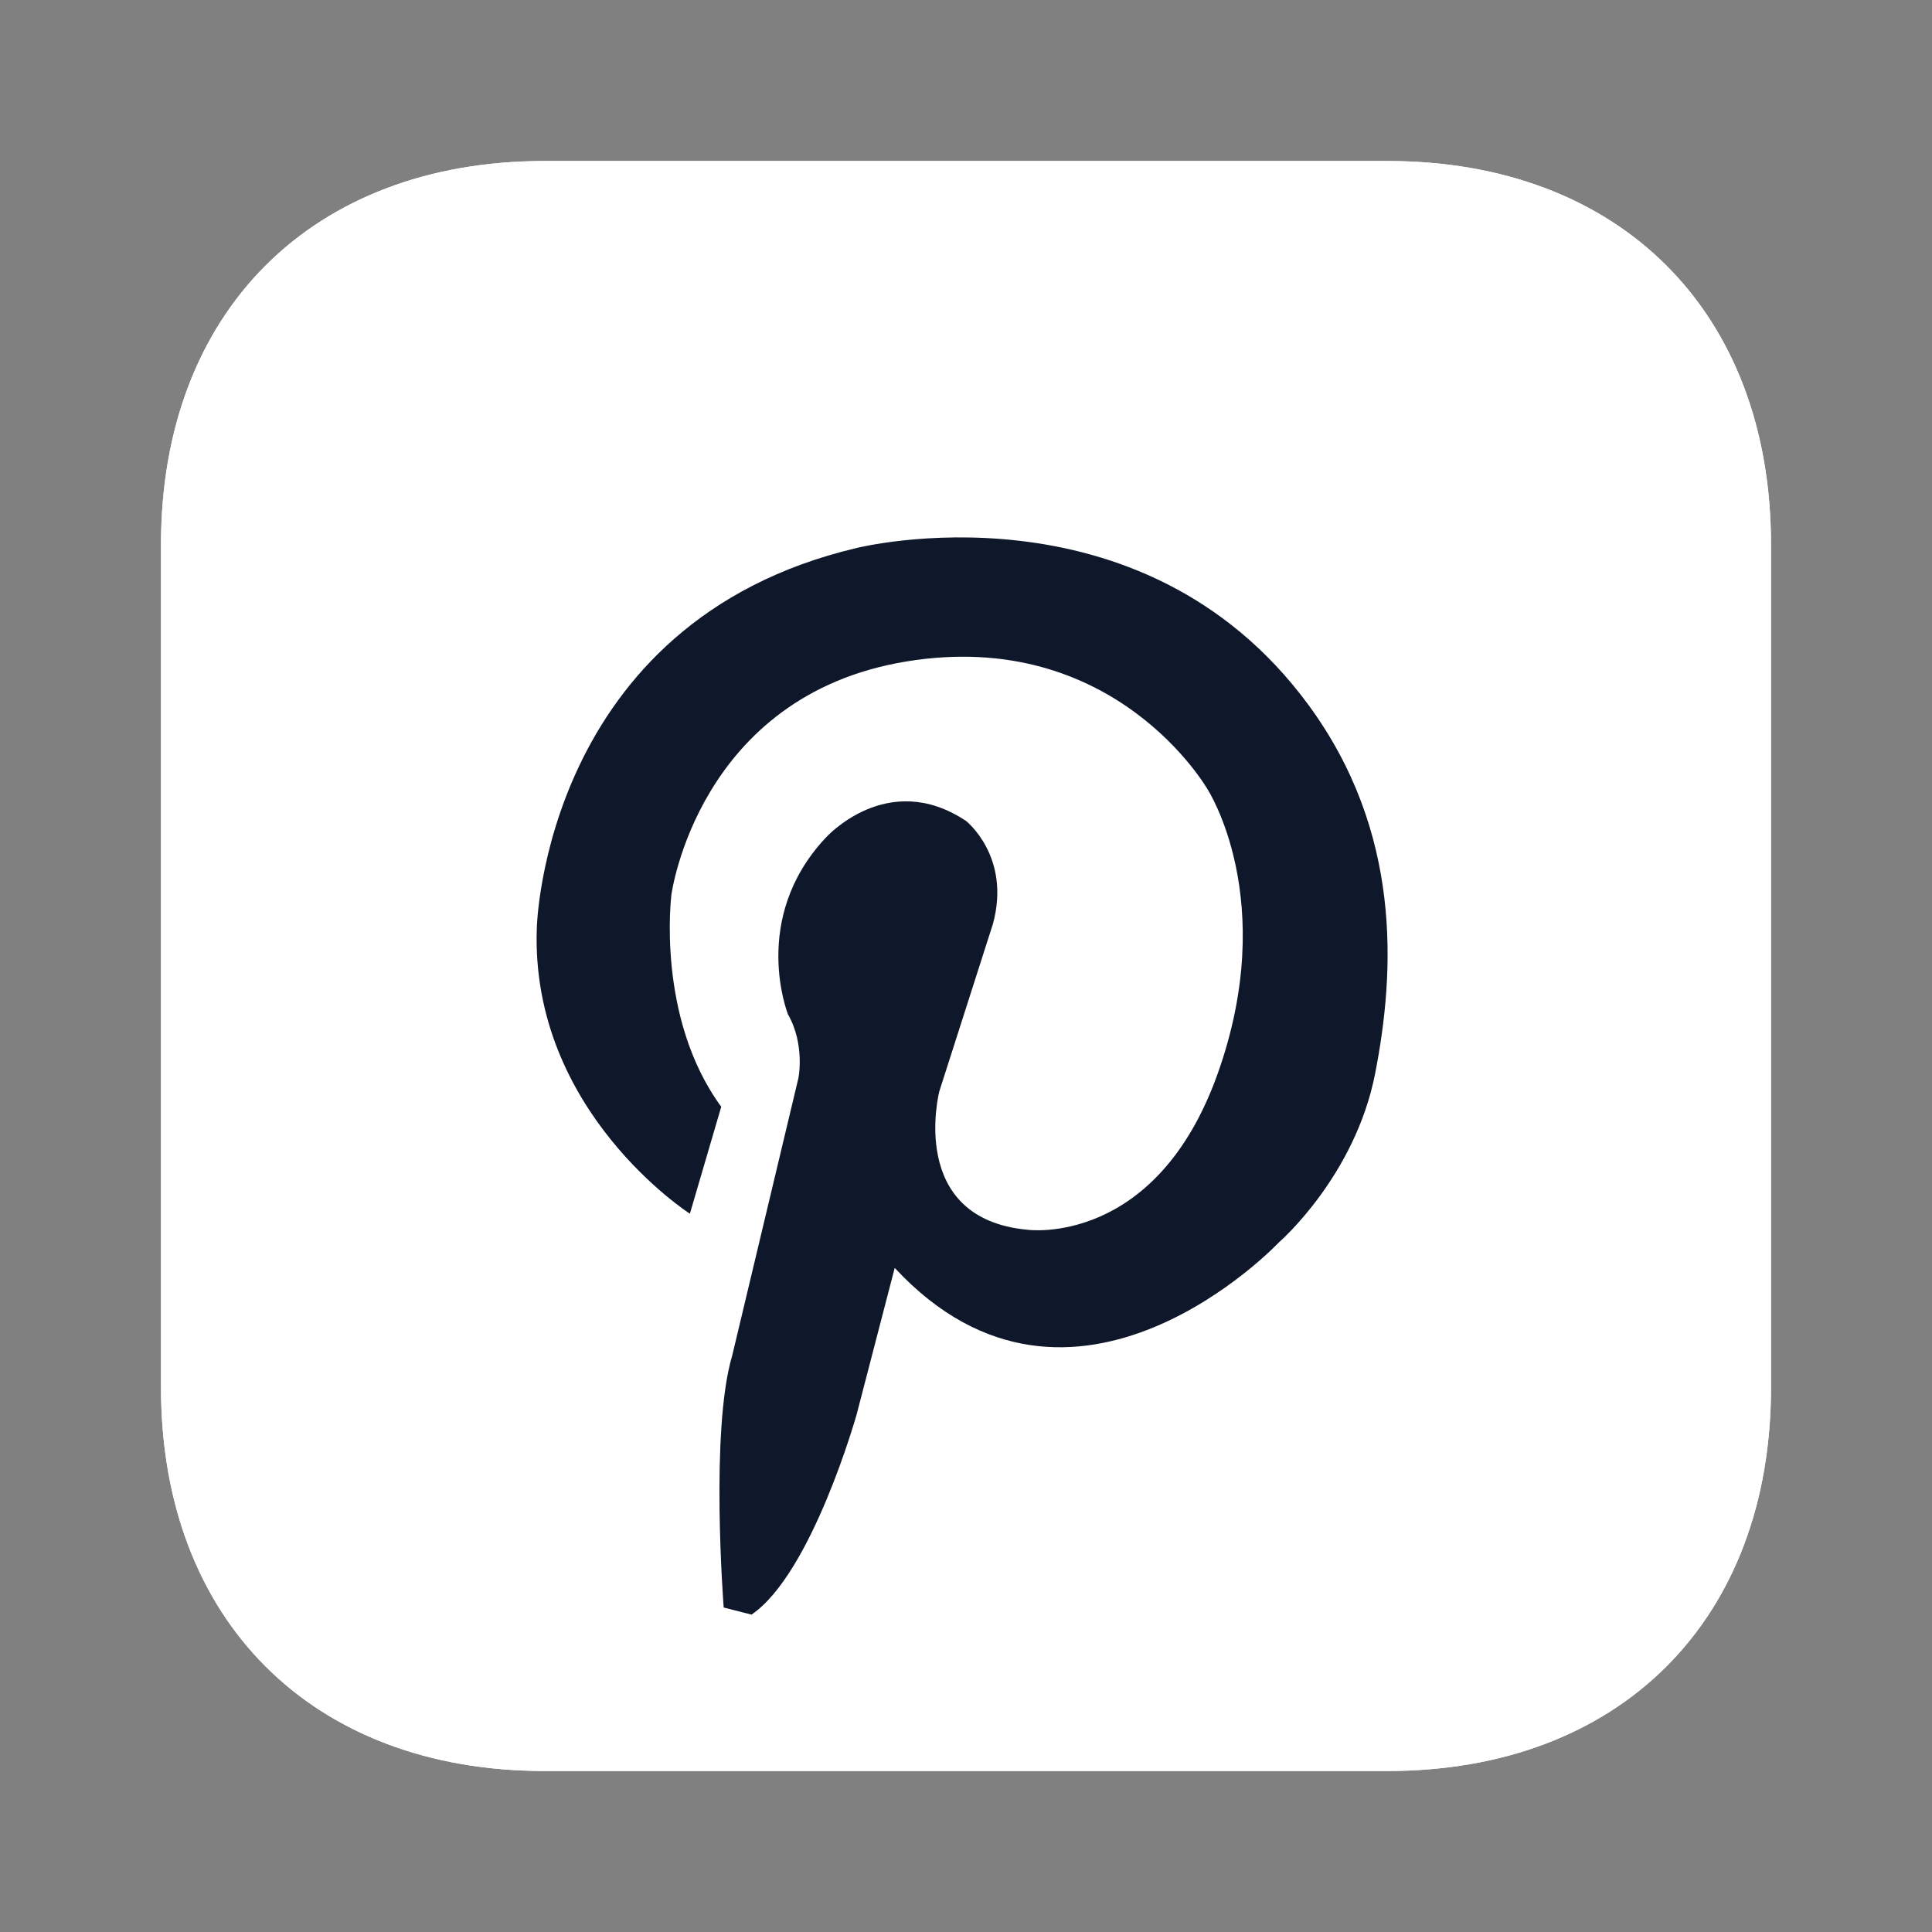 <svg width="48" height="48" viewBox="0 0 48 48" fill="none" xmlns="http://www.w3.org/2000/svg">
<rect x="0" y="0" width="48" height="48" fill="#808080" stroke="none"/>
<path fill-rule="evenodd" clip-rule="evenodd" d="M34.469 4C40.25 4 44 7.75 44 13.531V34.469C44 40.25 40.25 44 34.469 44H13.531C7.75 44 4 40.25 4 34.469V13.531C4 7.75 7.75 4 13.531 4H34.469Z" fill="white"/>
<path fill-rule="evenodd" clip-rule="evenodd" d="M34.469 4C40.25 4 44 7.75 44 13.531V34.469C44 40.25 40.25 44 34.469 44H13.531C7.75 44 4 40.25 4 34.469V13.531C4 7.75 7.75 4 13.531 4H34.469Z" fill="white"/>
<path fill-rule="evenodd" clip-rule="evenodd" d="M18.191 33.681L19.837 26.782C19.837 26.782 20.004 25.948 19.578 25.204C19.578 25.204 18.63 22.835 20.503 20.826C20.503 20.826 22.038 19.088 24.002 20.397C24.002 20.397 25.122 21.278 24.671 22.948L23.337 27.115C23.337 27.115 22.523 30.282 25.537 30.554C25.537 30.554 28.719 30.983 30.254 26.672C31.788 22.361 30.004 19.615 30.004 19.615C30.004 19.615 27.709 15.585 22.523 16.433C17.337 17.282 16.681 22.229 16.681 22.229C16.681 22.229 16.292 25.276 17.919 27.497L17.14 30.154C17.14 30.154 13.171 27.615 13.337 23.053C13.337 23.053 13.504 15.448 21.282 13.615C21.282 13.615 28.328 11.841 32.499 17.501C34.832 20.667 34.665 24.115 34.165 26.672C33.665 29.228 31.777 30.864 31.777 30.864C31.777 30.864 26.671 36.282 22.229 31.501L21.282 35.145C21.282 35.145 20.172 39.094 18.671 40.115L17.98 39.938C17.98 39.938 17.636 35.54 18.191 33.681Z" fill="#0F172A"/>
</svg>
